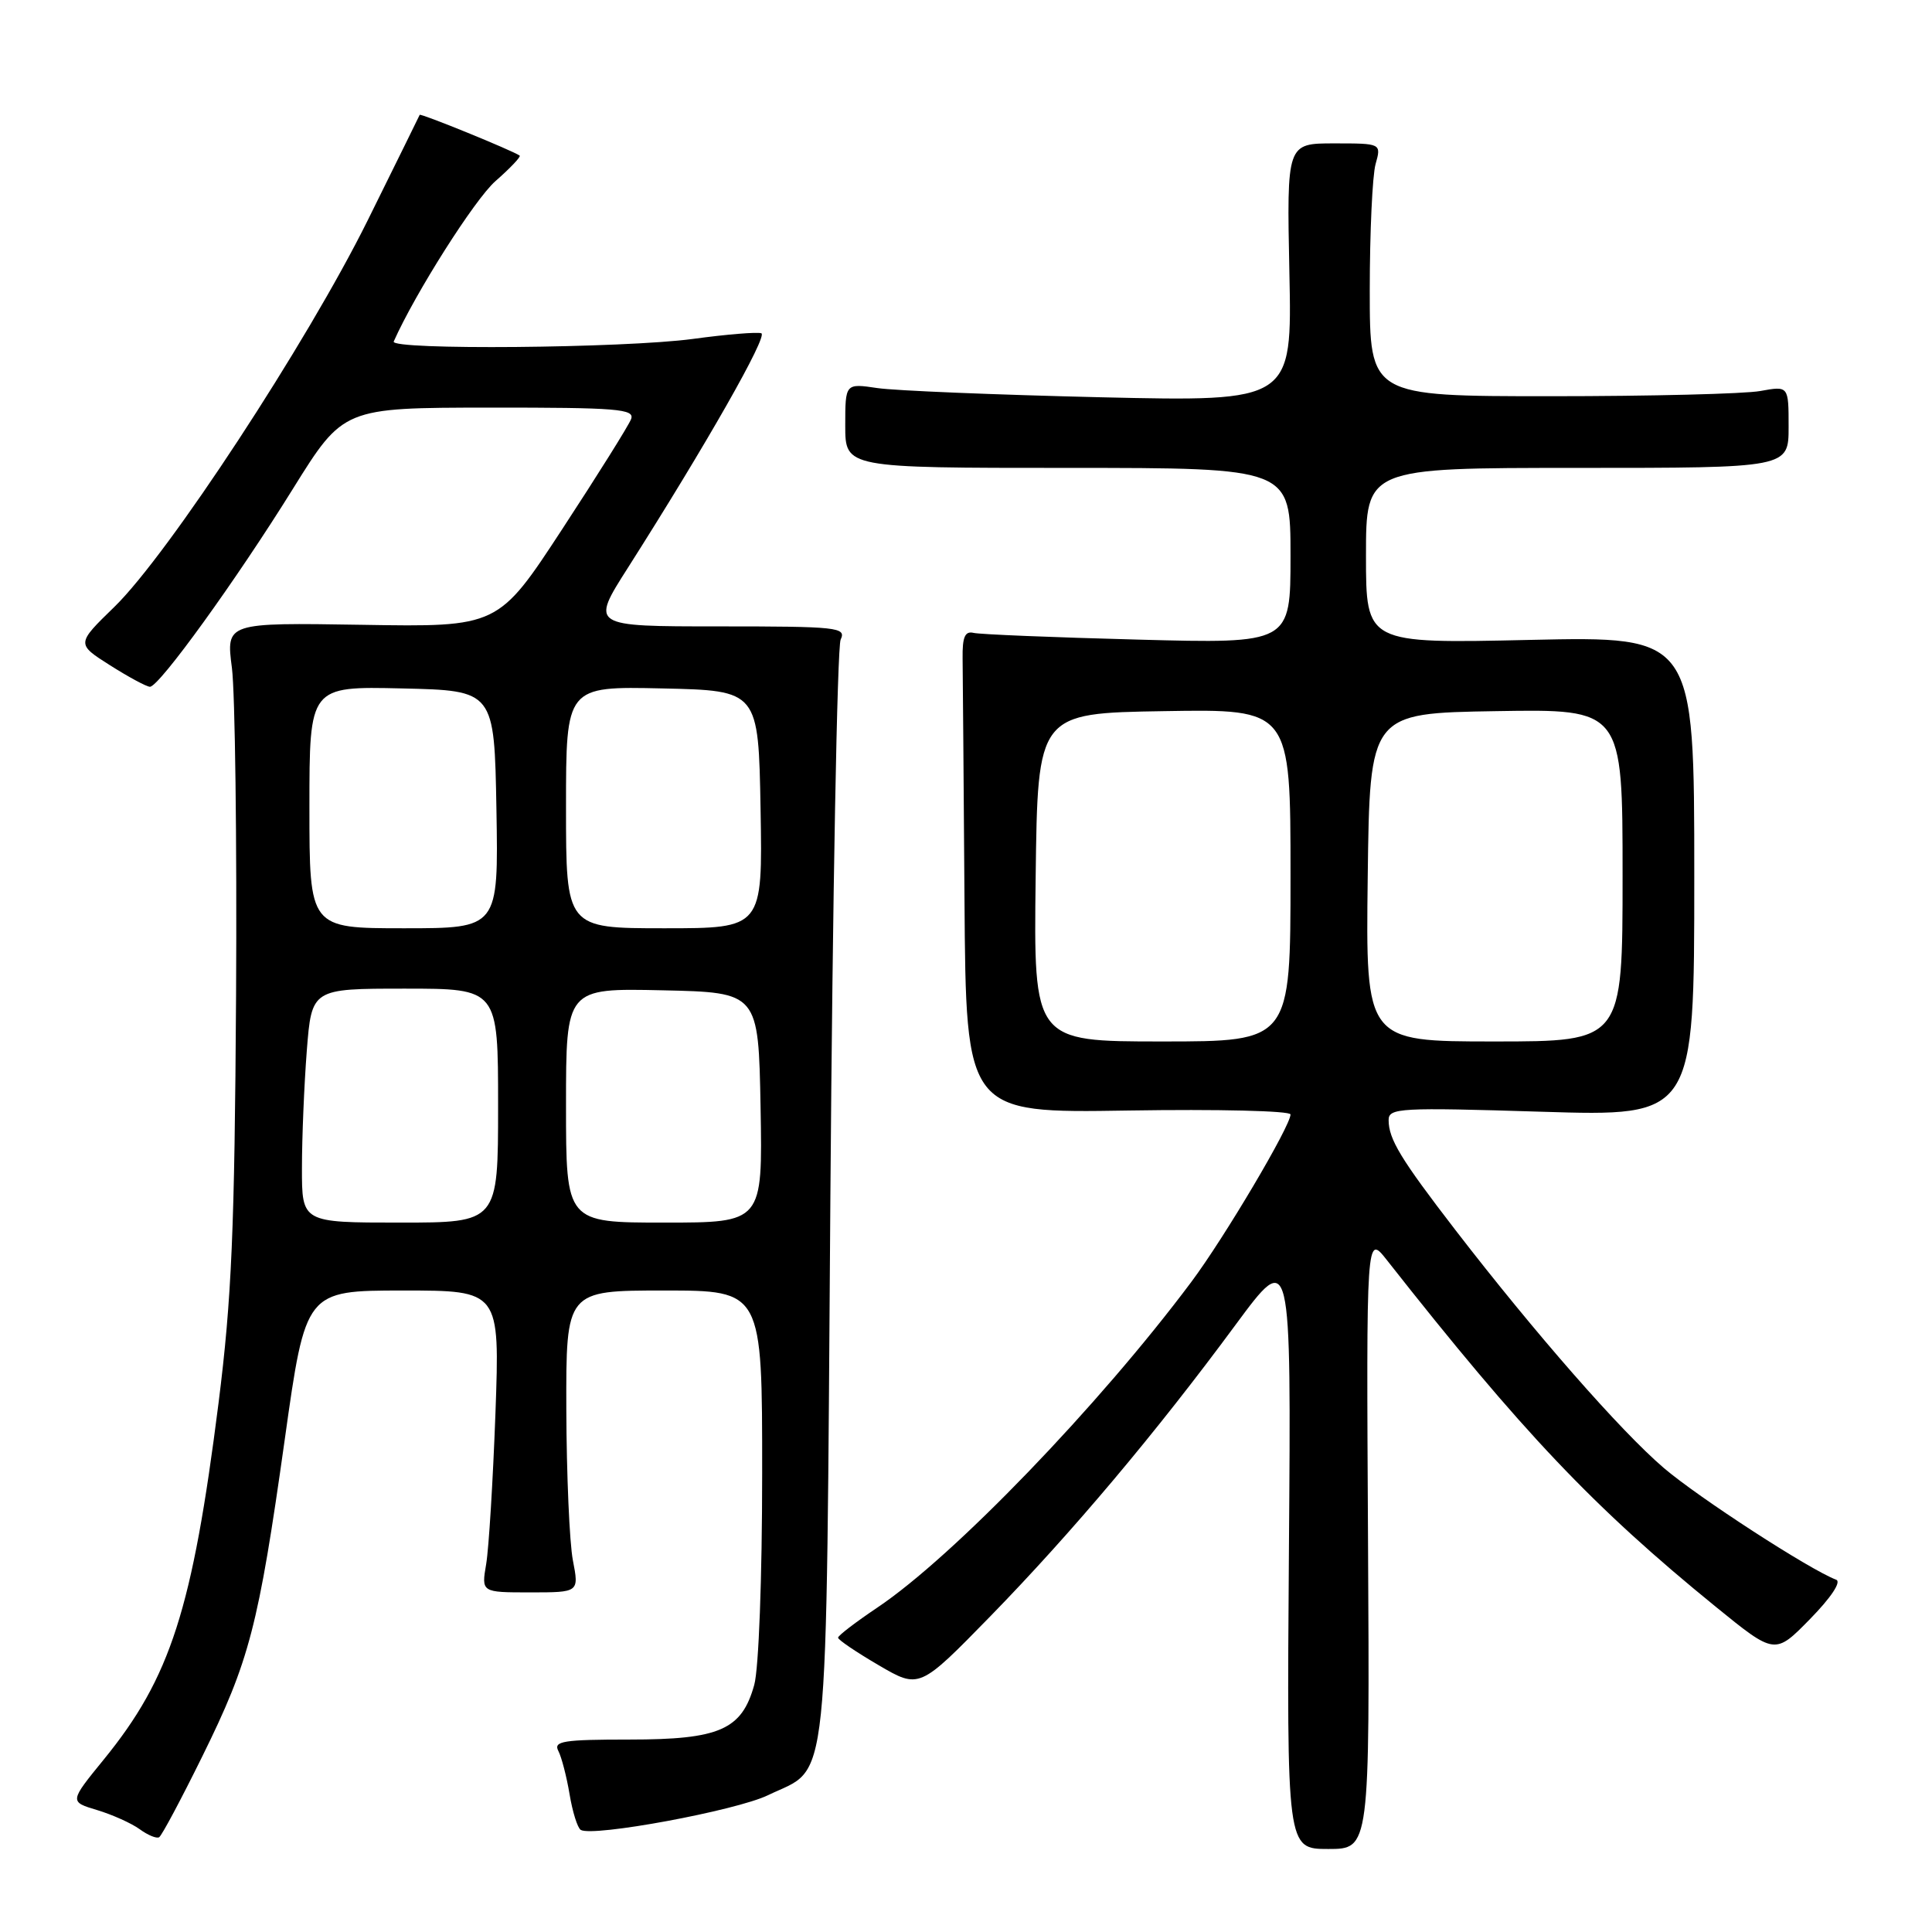 <?xml version="1.0" encoding="UTF-8" standalone="no"?>
<!DOCTYPE svg PUBLIC "-//W3C//DTD SVG 1.1//EN" "http://www.w3.org/Graphics/SVG/1.1/DTD/svg11.dtd" >
<svg xmlns="http://www.w3.org/2000/svg" xmlns:xlink="http://www.w3.org/1999/xlink" version="1.1" viewBox="0 0 256 256">
 <g >
 <path fill="currentColor"
d=" M 181.27 204.25 C 181.04 163.50 181.04 163.50 183.77 166.97 C 201.74 189.81 211.15 199.73 227.34 212.90 C 235.19 219.28 235.19 219.28 239.84 214.53 C 242.62 211.69 244.02 209.59 243.30 209.32 C 239.77 207.98 225.09 198.46 220.47 194.52 C 214.75 189.63 203.41 176.68 192.86 163.00 C 185.59 153.56 184.00 150.94 184.00 148.41 C 184.00 146.81 185.50 146.73 204.25 147.31 C 224.50 147.94 224.50 147.94 224.50 116.13 C 224.50 84.31 224.50 84.31 202.75 84.79 C 181.00 85.28 181.00 85.28 181.00 73.64 C 181.00 62.00 181.00 62.00 209.00 62.00 C 237.00 62.00 237.00 62.00 237.00 56.56 C 237.00 51.13 237.00 51.13 233.25 51.81 C 231.19 52.19 218.70 52.50 205.50 52.50 C 181.50 52.50 181.50 52.50 181.50 38.50 C 181.50 30.80 181.85 23.26 182.27 21.75 C 183.04 19.00 183.04 19.00 176.77 19.00 C 170.50 19.00 170.50 19.00 170.85 36.11 C 171.21 53.22 171.21 53.22 145.85 52.64 C 131.91 52.31 118.59 51.77 116.25 51.42 C 112.00 50.79 112.00 50.79 112.00 56.39 C 112.00 62.00 112.00 62.00 141.50 62.00 C 171.00 62.00 171.00 62.00 171.00 73.64 C 171.00 85.29 171.00 85.29 150.75 84.75 C 139.61 84.46 129.82 84.06 129.00 83.86 C 127.86 83.59 127.51 84.41 127.55 87.25 C 127.58 89.31 127.69 103.71 127.80 119.25 C 128.00 147.50 128.00 147.50 149.50 147.15 C 161.36 146.96 171.00 147.19 171.00 147.67 C 171.00 149.20 162.22 164.03 157.85 169.87 C 145.62 186.24 126.32 206.26 116.27 213.00 C 113.40 214.93 111.05 216.72 111.05 217.00 C 111.04 217.28 113.47 218.92 116.43 220.65 C 121.82 223.80 121.82 223.80 131.24 214.15 C 142.03 203.08 153.16 189.87 163.73 175.53 C 171.09 165.57 171.09 165.57 170.79 205.29 C 170.50 245.00 170.50 245.00 176.00 245.00 C 181.50 245.00 181.50 245.00 181.27 204.25 Z  M 26.78 232.78 C 33.06 220.06 34.24 215.54 37.73 190.75 C 40.50 171.01 40.50 171.01 53.37 171.00 C 66.23 171.00 66.23 171.00 65.65 187.25 C 65.32 196.19 64.77 205.19 64.42 207.25 C 63.78 211.00 63.78 211.00 70.26 211.00 C 76.73 211.00 76.73 211.00 75.91 206.75 C 75.46 204.41 75.07 195.41 75.04 186.75 C 75.00 171.00 75.00 171.00 88.00 171.00 C 101.00 171.00 101.00 171.00 100.99 195.25 C 100.99 209.01 100.54 221.13 99.94 223.26 C 98.29 229.21 95.35 230.50 83.39 230.50 C 74.65 230.50 73.31 230.71 73.98 232.00 C 74.41 232.82 75.08 235.41 75.47 237.74 C 75.86 240.08 76.52 242.20 76.95 242.47 C 78.52 243.44 97.53 239.92 101.75 237.88 C 110.03 233.87 109.43 239.53 110.03 158.55 C 110.32 118.92 110.94 85.71 111.39 84.75 C 112.16 83.12 111.05 83.00 95.23 83.00 C 78.25 83.00 78.25 83.00 83.19 75.25 C 93.53 59.00 101.79 44.49 100.88 44.16 C 100.36 43.97 96.28 44.30 91.81 44.91 C 82.66 46.14 51.65 46.41 52.17 45.25 C 55.00 38.88 62.91 26.40 65.65 24.00 C 67.61 22.28 69.05 20.76 68.86 20.62 C 67.95 19.96 55.71 14.97 55.61 15.22 C 55.55 15.37 52.45 21.66 48.72 29.20 C 40.70 45.38 22.30 73.46 15.16 80.41 C 10.11 85.32 10.11 85.32 14.59 88.16 C 17.05 89.72 19.43 91.00 19.87 91.00 C 21.09 91.00 31.31 76.85 38.82 64.76 C 45.50 54.03 45.50 54.03 64.86 54.01 C 81.87 54.00 84.14 54.19 83.62 55.54 C 83.30 56.38 79.20 62.93 74.52 70.08 C 66.01 83.09 66.01 83.09 47.98 82.79 C 29.95 82.50 29.95 82.50 30.73 88.50 C 31.15 91.80 31.40 111.33 31.28 131.89 C 31.09 162.99 30.70 172.08 28.96 185.89 C 25.49 213.28 22.59 222.29 13.77 233.12 C 9.19 238.74 9.19 238.74 12.86 239.84 C 14.88 240.45 17.42 241.59 18.51 242.38 C 19.59 243.17 20.75 243.65 21.09 243.44 C 21.43 243.24 23.99 238.44 26.78 232.78 Z  M 137.23 116.25 C 137.50 94.50 137.50 94.50 154.25 94.23 C 171.00 93.95 171.00 93.95 171.00 115.98 C 171.00 138.00 171.00 138.00 153.98 138.00 C 136.96 138.00 136.96 138.00 137.23 116.25 Z  M 181.23 116.25 C 181.50 94.50 181.50 94.50 198.25 94.23 C 215.00 93.95 215.00 93.95 215.00 115.98 C 215.00 138.00 215.00 138.00 197.98 138.00 C 180.96 138.00 180.96 138.00 181.23 116.25 Z  M 40.01 154.75 C 40.01 150.76 40.30 143.79 40.65 139.25 C 41.30 131.00 41.30 131.00 53.65 131.00 C 66.00 131.00 66.00 131.00 66.00 146.50 C 66.00 162.00 66.00 162.00 53.00 162.00 C 40.00 162.00 40.00 162.00 40.01 154.75 Z  M 75.00 146.47 C 75.00 130.94 75.00 130.94 87.75 131.22 C 100.50 131.50 100.50 131.50 100.78 146.75 C 101.05 162.00 101.05 162.00 88.03 162.00 C 75.00 162.00 75.00 162.00 75.00 146.47 Z  M 41.00 106.97 C 41.00 90.94 41.00 90.94 53.25 91.22 C 65.50 91.50 65.50 91.50 65.78 107.25 C 66.05 123.00 66.05 123.00 53.53 123.00 C 41.00 123.00 41.00 123.00 41.00 106.97 Z  M 75.00 106.97 C 75.00 90.94 75.00 90.94 87.75 91.22 C 100.50 91.50 100.50 91.50 100.78 107.25 C 101.05 123.00 101.05 123.00 88.03 123.00 C 75.00 123.00 75.00 123.00 75.00 106.97 Z "/>
</g>
</svg>